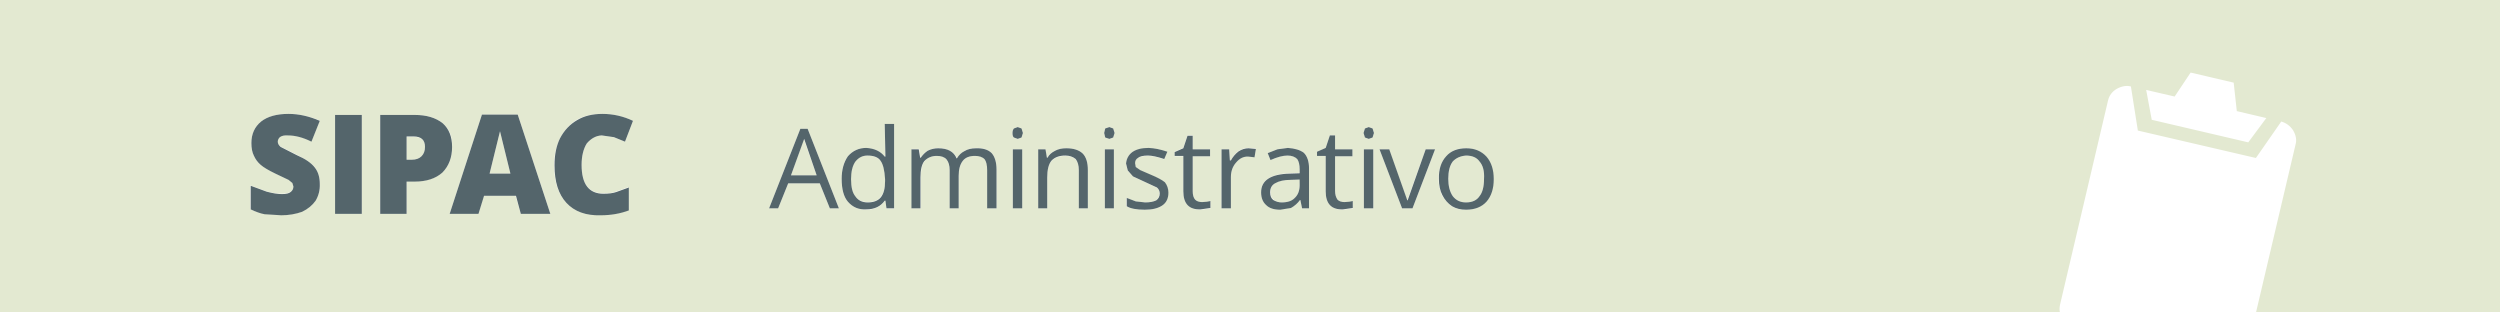 
<svg xmlns="http://www.w3.org/2000/svg" version="1.1" xmlns:xlink="http://www.w3.org/1999/xlink" preserveAspectRatio="none" x="0px" y="0px" width="360px" height="45px" viewBox="0 0 360 45">
<defs>
<g id="icone_11_svg_0_Layer0_0_MEMBER_0_FILL">
<path fill="#E3E9D1" stroke="none" d="
M 360 45.05
L 360 0 0 0 0 45.05 296.65 45.05
Q 296.5 44.55 296.65 43.85
L 303.55 14.5
Q 303.8 13.4 304.8 12.8 305.9 12.2 306.85 12.45
L 307.85 18.8 324.85 22.75 328.5 17.5
Q 329.55 17.8 330.2 18.75 330.85 19.85 330.55 20.85
L 324.85 45.05 360 45.05
M 309.05 12.95
L 313.15 13.9 315.45 10.45 321.65 11.9 322.1 16 326.35 17 323.75 20.5 309.85 17.25 309.05 12.95
M 208.25 22.5
Q 209.3 21.3 211.15 21.35 212.95 21.35 214 22.55 215.05 23.75 215.05 25.8 215.05 27.85 214 29.05 212.95 30.2 211.05 30.2 209.9 30.2 209.05 29.7 208.25 29.1 207.65 28.15 207.15 27 207.15 25.75 207.15 23.7 208.25 22.5
M 205.3 21.5
L 206.65 21.5 203.4 30 201.9 30 198.65 21.5 200 21.5 202.6 28.85 202.65 28.85 205.3 21.5
M 187.15 24.4
Q 187.15 23.4 186.8 22.85 186.35 22.4 185.4 22.4 184.35 22.4 182.95 23.05
L 182.55 22.05 183.95 21.5 185.45 21.3
Q 186.95 21.4 187.75 22 188.5 22.75 188.5 24.2
L 188.5 30 187.5 30 187.25 28.8 187.2 28.8
Q 186.65 29.55 185.9 29.9
L 184.35 30.15
Q 183 30.25 182.35 29.5 181.6 28.9 181.6 27.65 181.6 25.1 185.75 24.95
L 187.15 24.9 187.15 24.4
M 190.9 21.3
L 191.5 19.5 192.25 19.5 192.25 21.5 194.75 21.5 194.75 22.5 192.25 22.5 192.25 27.55
Q 192.25 28.35 192.6 28.75 193 29.15 193.6 29.15
L 194.3 29.1 194.8 29 194.8 30 193.4 30.2
Q 190.9 30.2 190.9 27.55
L 190.9 22.45 189.65 22.45 189.65 21.85 190.9 21.3
M 196.55 18.5
L 197.1 18.3 197.65 18.5 197.85 19.15 197.65 19.8 197.1 20 196.55 19.8 196.35 19.15 196.55 18.5
M 196.4 21.5
L 197.75 21.5 197.75 30 196.4 30 196.4 21.5
M 163.85 22.75
Q 163.4 23 163.4 23.55
L 163.55 24.1 164.15 24.55 165.65 25.2
Q 167.3 25.85 167.7 26.3 168.2 26.8 168.2 27.75 168.25 28.9 167.35 29.6 166.45 30.2 164.85 30.2 163.05 30.2 162.2 29.7
L 162.2 28.5 163.5 29 164.85 29.15
Q 165.85 29.15 166.45 28.85 166.95 28.55 166.95 27.85 167.05 27.4 166.55 27
L 163.15 25.4 162.4 24.6 162.15 23.6
Q 162.25 22.55 163 21.95 163.9 21.35 165.35 21.35 166.7 21.35 168.05 21.9
L 167.6 22.95
Q 166.4 22.45 165.25 22.45 164.25 22.45 163.85 22.75
M 170.4 22.5
L 169.15 22.5 169.15 21.85 170.4 21.3 171 19.5 171.75 19.5 171.75 21.5 174.25 21.5 174.25 22.5 171.75 22.5 171.75 27.55
Q 171.75 28.35 172.1 28.75 172.5 29.15 173.1 29.15
L 173.8 29.1 174.3 29 174.3 30 172.9 30.2
Q 170.4 30.2 170.4 27.6
L 170.4 22.5
M 175.9 21.5
L 177 21.5 177.1 23.05 177.25 23.05
Q 177.7 22.25 178.35 21.75 179.05 21.3 179.8 21.3
L 180.85 21.4 180.65 22.6 179.75 22.5
Q 178.7 22.5 178 23.35 177.25 24.25 177.25 25.5
L 177.25 30 175.9 30 175.9 21.5
M 146 18.5
L 146.55 18.3 147.1 18.5 147.3 19.15 147.1 19.8 146.55 20 146 19.8
Q 145.8 19.65 145.8 19.15 145.8 18.75 146 18.5
M 142.2 24.45
Q 142.2 23.55 141.8 22.9 141.3 22.4 140.4 22.4 139.2 22.5 138.65 23.15 138.05 23.9 138.05 25.25
L 138.05 30 136.75 30 136.75 24.5
Q 136.75 23.5 136.3 22.95 135.85 22.45 134.95 22.45 133.75 22.45 133.15 23.2 132.6 23.8 132.6 25.55
L 132.6 30 131.3 30 131.3 21.45 132.35 21.45 132.55 22.65 132.65 22.65
Q 132.9 22.15 133.65 21.65 134.45 21.3 135.15 21.3 137.1 21.4 137.8 22.75
L 137.85 22.75
Q 138.15 22.2 138.95 21.7 139.75 21.3 140.6 21.3 142.05 21.3 142.8 22.05 143.5 22.85 143.5 24.5
L 143.5 30 142.2 30 142.2 24.45
M 149.5 21.5
L 150.55 21.5 150.7 22.7 150.8 22.7
Q 151.2 22.05 151.9 21.7 152.6 21.35 153.55 21.35 155.1 21.35 155.9 22.1 156.65 22.85 156.65 24.5
L 156.65 30 155.35 30 155.35 24.55
Q 155.35 23.5 154.9 22.95 154.4 22.45 153.4 22.45 152.1 22.45 151.4 23.2 150.8 23.9 150.8 25.55
L 150.8 30 149.5 30 149.5 21.5
M 145.85 21.5
L 147.2 21.5 147.2 30 145.85 30 145.85 21.5
M 159.15 18.5
L 159.75 18.3 160.3 18.5 160.5 19.15 160.3 19.8 159.75 20 159.15 19.8 159 19.15 159.15 18.5
M 159.1 21.5
L 160.4 21.5 160.4 30 159.1 30 159.1 21.5
M 122.1 22.5
Q 123.1 21.3 124.75 21.3 126.5 21.4 127.4 22.55
L 127.5 22.55 127.4 17.9 128.75 17.9 128.75 30.05 127.65 30.05 127.5 28.95 127.4 28.95
Q 126.45 30.2 124.75 30.2 123.1 30.2 122.1 29.05 121.2 28 121.2 25.75 121.2 23.7 122.1 22.5
M 115.25 18.55
L 116.3 18.55 120.8 30 119.5 30 118.05 26.4 113.5 26.4 112.05 30 110.75 30 115.25 18.55
M 91.15 17.4
L 90 20.4 88.35 19.75 86.65 19.5
Q 85.45 19.55 84.5 20.65 83.75 21.85 83.75 23.75 83.75 27.85 86.9 27.85 87.9 27.9 88.7 27.6
L 90.5 26.95 90.5 30.25
Q 88.8 30.95 86.45 30.95 83.3 31.1 81.5 29.15 79.8 27.3 79.8 23.75 79.8 21.6 80.65 19.9 81.5 18.25 83.05 17.25 84.55 16.4 86.75 16.4 89 16.4 91.15 17.4
M 63.75 17.75
Q 65.2 19 65.1 21.1 65.1 23.55 63.7 24.8 62.35 26.1 59.7 26.1
L 58.55 26.1 58.55 30.8 54.75 30.8 54.75 16.55 59.7 16.55
Q 62.25 16.55 63.75 17.75
M 69.4 16.5
L 74.55 16.5 79.25 30.8 75 30.8 74.25 28.2 69.65 28.2 68.9 30.8 64.75 30.8 69.4 16.5
M 42.75 22.3
Q 44.6 23.2 45.35 24.1 46.05 25.1 46.05 26.5 46.1 27.8 45.45 28.85 44.8 29.85 43.5 30.45 42.3 30.95 40.5 30.95
L 38.05 30.8
Q 36.95 30.6 36.05 30.1
L 36.05 26.7 38.35 27.55
Q 39.45 27.9 40.55 27.9 41.5 27.9 41.85 27.6 42.25 27.35 42.25 26.8
L 42.1 26.3 41.55 25.85 39.65 25
Q 38.55 24.45 37.55 23.75 36.9 23.2 36.55 22.4 36.2 21.7 36.2 20.6 36.2 18.65 37.6 17.5 39 16.4 41.55 16.4 43.7 16.4 46.05 17.35
L 44.85 20.35
Q 42.9 19.45 41.45 19.45 40.7 19.45 40.3 19.7 40 20 40 20.35 40 20.85 40.4 21.1
L 42.75 22.3
M 48.25 16.55
L 52.1 16.55 52.1 30.8 48.25 30.8 48.25 16.55
M 70.5 25
L 73.5 25 72 18.9 70.5 25
M 59.55 19.7
L 58.55 19.7 58.55 23 59.3 23
Q 60.2 23 60.7 22.5 61.2 22 61.2 21.15 61.2 19.7 59.55 19.7
M 113.9 25.25
L 117.6 25.25 115.75 20 113.9 25.25
M 126.8 23.15
Q 126.2 22.4 124.85 22.4 123.85 22.4 123.1 23.3 122.5 24.2 122.5 25.8 122.5 27.4 123.1 28.25 123.75 29.1 124.95 29.1 126.3 29.1 126.8 28.35 127.45 27.7 127.45 26.05
L 127.45 25.75
Q 127.45 24 126.8 23.15
M 187.15 26.65
L 187.2 25.8 185.9 25.85
Q 184.3 25.95 183.65 26.35 182.95 26.75 182.95 27.65 182.95 28.45 183.4 28.75 183.9 29.15 184.6 29.15 185.85 29.15 186.5 28.5 187.15 27.85 187.15 26.65
M 213.05 23.25
Q 212.45 22.4 211.1 22.4 209.9 22.5 209.2 23.25 208.55 24.1 208.55 25.75 208.55 27.3 209.2 28.25 209.9 29.15 211.1 29.15 212.45 29.15 213.05 28.25 213.7 27.45 213.7 25.75 213.8 24.1 213.05 23.25 Z"/>
</g>

<g id="icone_11_svg_0_Layer0_0_MEMBER_1_FILL">
<path fill="#54656B" stroke="none" d="
M 169.15 22.45
L 170.4 22.45 170.4 27.55
Q 170.4 30.25 172.9 30.15
L 174.3 29.95 174.3 28.95 173.8 29.05 173.1 29.1
Q 172.45 29.1 172.1 28.75 171.75 28.35 171.75 27.55
L 171.75 22.5 174.25 22.5 174.25 21.5 171.75 21.5 171.75 19.55 171 19.55 170.4 21.35 169.15 21.9 169.15 22.45
M 52.1 16.55
L 48.25 16.55 48.25 30.8 52.1 30.8 52.1 16.55
M 46.05 17.4
Q 43.75 16.4 41.55 16.4 39 16.4 37.6 17.5 36.2 18.65 36.2 20.6 36.2 21.7 36.55 22.4 36.9 23.2 37.55 23.75 38.2 24.3 39.65 25
L 41.55 25.9 42.1 26.35 42.25 26.85
Q 42.25 27.35 41.85 27.65 41.5 27.95 40.6 27.95 39.7 27.95 38.4 27.6
L 36.1 26.75 36.1 30.15
Q 37.25 30.7 38.1 30.85
L 40.5 31
Q 42.1 31 43.5 30.5 44.75 29.9 45.45 28.9 46.1 27.8 46.05 26.5 46.05 25.05 45.35 24.15 44.6 23.15 42.75 22.35
L 40.4 21.15
Q 40 20.8 40 20.4 40 20.05 40.3 19.75 40.7 19.45 41.45 19.5 43.05 19.5 44.85 20.4
L 46.05 17.4
M 65.1 21.15
Q 65.1 18.95 63.75 17.75 62.25 16.55 59.7 16.55
L 54.75 16.55 54.75 30.8 58.55 30.8 58.55 26.15 59.7 26.15
Q 62.25 26.15 63.7 24.85 65.1 23.45 65.1 21.15
M 59.3 23
L 58.55 23 58.55 19.65 59.55 19.65
Q 61.2 19.65 61.2 21.15 61.2 22 60.7 22.5 60.2 23 59.3 23
M 74.55 16.5
L 69.4 16.5 64.75 30.8 68.9 30.8 69.7 28.2 74.3 28.2 75 30.8 79.25 30.8 74.55 16.5
M 73.5 25
L 70.5 25 72 18.9 73.5 25
M 91.15 17.4
Q 89.05 16.4 86.75 16.4 84.6 16.4 83.1 17.3 81.55 18.2 80.65 19.9 79.85 21.5 79.85 23.8 79.85 27.35 81.55 29.2 83.3 31.1 86.5 31 88.7 31 90.55 30.3
L 90.55 27 88.75 27.65
Q 88.05 27.9 86.9 27.9 83.75 27.9 83.75 23.75 83.75 21.85 84.5 20.65 85.45 19.55 86.65 19.5
L 88.4 19.75 90 20.4 91.15 17.4
M 116.3 18.55
L 115.25 18.55 110.75 30 112.05 30 113.5 26.4 118.05 26.4 119.5 30 120.8 30 116.3 18.55
M 117.6 25.25
L 113.9 25.25 115.8 20 117.6 25.25
M 124.75 21.3
Q 123.15 21.3 122.1 22.5 121.2 23.8 121.2 25.75 121.2 28 122.1 29.05 123.15 30.25 124.75 30.15 126.5 30.15 127.4 28.9
L 127.5 28.9 127.65 30 128.75 30 128.75 17.85 127.4 17.85 127.5 22.55 127.4 22.55
Q 126.5 21.4 124.75 21.3
M 123.15 23.3
Q 123.85 22.4 124.9 22.4 126.3 22.4 126.8 23.15 127.35 23.9 127.45 25.8
L 127.45 26.1
Q 127.45 27.65 126.85 28.4 126.25 29.15 124.95 29.15 123.75 29.15 123.15 28.25 122.55 27.5 122.55 25.8 122.55 24.2 123.15 23.3
M 160.4 21.5
L 159.1 21.5 159.1 30 160.4 30 160.4 21.5
M 159.75 18.3
L 159.15 18.5 159 19.15 159.15 19.8 159.75 20 160.3 19.8 160.5 19.15 160.3 18.5 159.75 18.3
M 147.2 21.5
L 145.85 21.5 145.85 30 147.2 30 147.2 21.5
M 150.55 21.5
L 149.5 21.5 149.5 30 150.8 30 150.8 25.55
Q 150.8 23.9 151.4 23.15 152.1 22.4 153.4 22.4 154.3 22.4 154.9 22.9 155.35 23.5 155.35 24.5
L 155.35 30 156.65 30 156.65 24.5
Q 156.65 22.85 155.9 22.1 155.1 21.35 153.55 21.35 152.6 21.35 151.95 21.7 151.15 22.1 150.85 22.7
L 150.75 22.7 150.55 21.5
M 141.8 22.95
Q 142.15 23.45 142.15 24.5
L 142.15 30 143.5 30 143.5 24.45
Q 143.5 22.85 142.8 22.05 142.05 21.3 140.55 21.35 139.55 21.35 138.9 21.75 138.2 22.1 137.8 22.8
L 137.75 22.8
Q 137.15 21.35 135.1 21.35 134.3 21.35 133.6 21.7 133 22.1 132.6 22.7
L 132.5 22.7 132.3 21.5 131.25 21.5 131.25 30 132.55 30 132.55 25.55
Q 132.55 23.9 133.1 23.2 133.8 22.45 134.9 22.45 135.85 22.45 136.3 22.95 136.75 23.5 136.75 24.5
L 136.75 30 138.05 30 138.05 25.3
Q 138.05 23.9 138.65 23.15 139.2 22.45 140.4 22.45 141.35 22.45 141.8 22.95
M 146.55 18.3
L 146 18.5
Q 145.8 18.75 145.8 19.15 145.8 19.65 146 19.8
L 146.55 20 147.1 19.8 147.3 19.15 147.1 18.5 146.55 18.3
M 177 21.5
L 175.9 21.5 175.9 30 177.25 30 177.25 25.5
Q 177.25 24.25 178 23.4 178.75 22.5 179.75 22.55
L 180.65 22.65 180.85 21.45 179.8 21.35
Q 179.05 21.35 178.35 21.8 177.65 22.35 177.25 23.1
L 177.1 23.1 177 21.5
M 163.85 22.75
Q 164.25 22.4 165.3 22.4 166.15 22.4 167.65 22.9
L 168.1 21.85
Q 166.65 21.35 165.4 21.3 163.9 21.3 163.05 21.9 162.25 22.5 162.15 23.55
L 162.4 24.55 163.15 25.4 166.6 27
Q 167 27.35 167 27.85 167 28.5 166.5 28.85 165.9 29.15 164.9 29.15
L 163.55 29 162.25 28.5 162.25 29.7
Q 163.05 30.2 164.85 30.2 166.45 30.2 167.35 29.6 168.25 29 168.25 27.75 168.25 26.9 167.75 26.25 167.15 25.75 165.7 25.15
L 164.2 24.5 163.55 24.05 163.45 23.5
Q 163.45 23 163.85 22.75
M 197.75 21.5
L 196.4 21.5 196.4 30 197.75 30 197.75 21.5
M 197.1 18.3
L 196.55 18.5 196.35 19.15 196.55 19.8 197.1 20 197.65 19.8 197.85 19.15 197.65 18.5 197.1 18.3
M 191.5 19.5
L 190.9 21.3 189.65 21.85 189.65 22.45 190.9 22.45 190.9 27.55
Q 190.9 30.25 193.4 30.15
L 194.8 29.95 194.8 28.95 194.3 29.05 193.6 29.1
Q 192.95 29.1 192.6 28.75 192.25 28.25 192.25 27.5
L 192.25 22.5 194.75 22.5 194.75 21.5 192.25 21.5 192.25 19.5 191.5 19.5
M 186.8 22.9
Q 187.15 23.4 187.15 24.4
L 187.15 24.95 185.75 25
Q 181.6 25.1 181.6 27.7 181.6 28.9 182.35 29.55 183 30.2 184.35 30.2
L 185.9 29.95
Q 186.7 29.5 187.2 28.8
L 187.25 28.8 187.5 30 188.5 30 188.5 24.25
Q 188.5 22.75 187.75 22 186.95 21.4 185.45 21.3
L 183.95 21.5 182.55 22.05 182.95 23.05
Q 184.4 22.4 185.4 22.4 186.3 22.4 186.8 22.9
M 185.85 25.9
L 187.15 25.85 187.15 26.65
Q 187.15 27.85 186.45 28.5 185.85 29.15 184.55 29.15 183.95 29.15 183.35 28.8 182.9 28.45 182.9 27.7 182.9 26.8 183.6 26.4 184.45 25.9 185.85 25.9
M 211.15 21.35
Q 209.25 21.35 208.25 22.5 207.15 23.7 207.2 25.75 207.2 27.15 207.7 28.1 208.2 29.1 209.1 29.7 209.95 30.2 211.1 30.2 213 30.2 214.05 29.05 215.1 27.85 215.1 25.8 215.1 23.75 214.05 22.55 212.95 21.35 211.15 21.35
M 211.1 22.4
Q 212.45 22.4 213.05 23.25 213.8 24.1 213.7 25.75 213.7 27.45 213.05 28.25 212.45 29.15 211.1 29.15 209.9 29.15 209.2 28.25 208.55 27.3 208.55 25.75 208.55 24.1 209.2 23.25 209.9 22.5 211.1 22.4
M 206.65 21.5
L 205.3 21.5 202.7 28.85 202.65 28.85 200.05 21.5 198.65 21.5 201.9 30 203.4 30 206.65 21.5 Z"/>
</g>
</defs>

<g transform="matrix( 1, 0, 0, 1, 0,0) ">
<g transform="matrix( 1, 0, 0, 1, 0,0) ">
<use xlink:href="#icone_11_svg_0_Layer0_0_MEMBER_0_FILL"/>
</g>

<g transform="matrix( 1, 0, 0, 1, 0,0) ">
<use xlink:href="#icone_11_svg_0_Layer0_0_MEMBER_1_FILL"/>
</g>
</g>
</svg>
